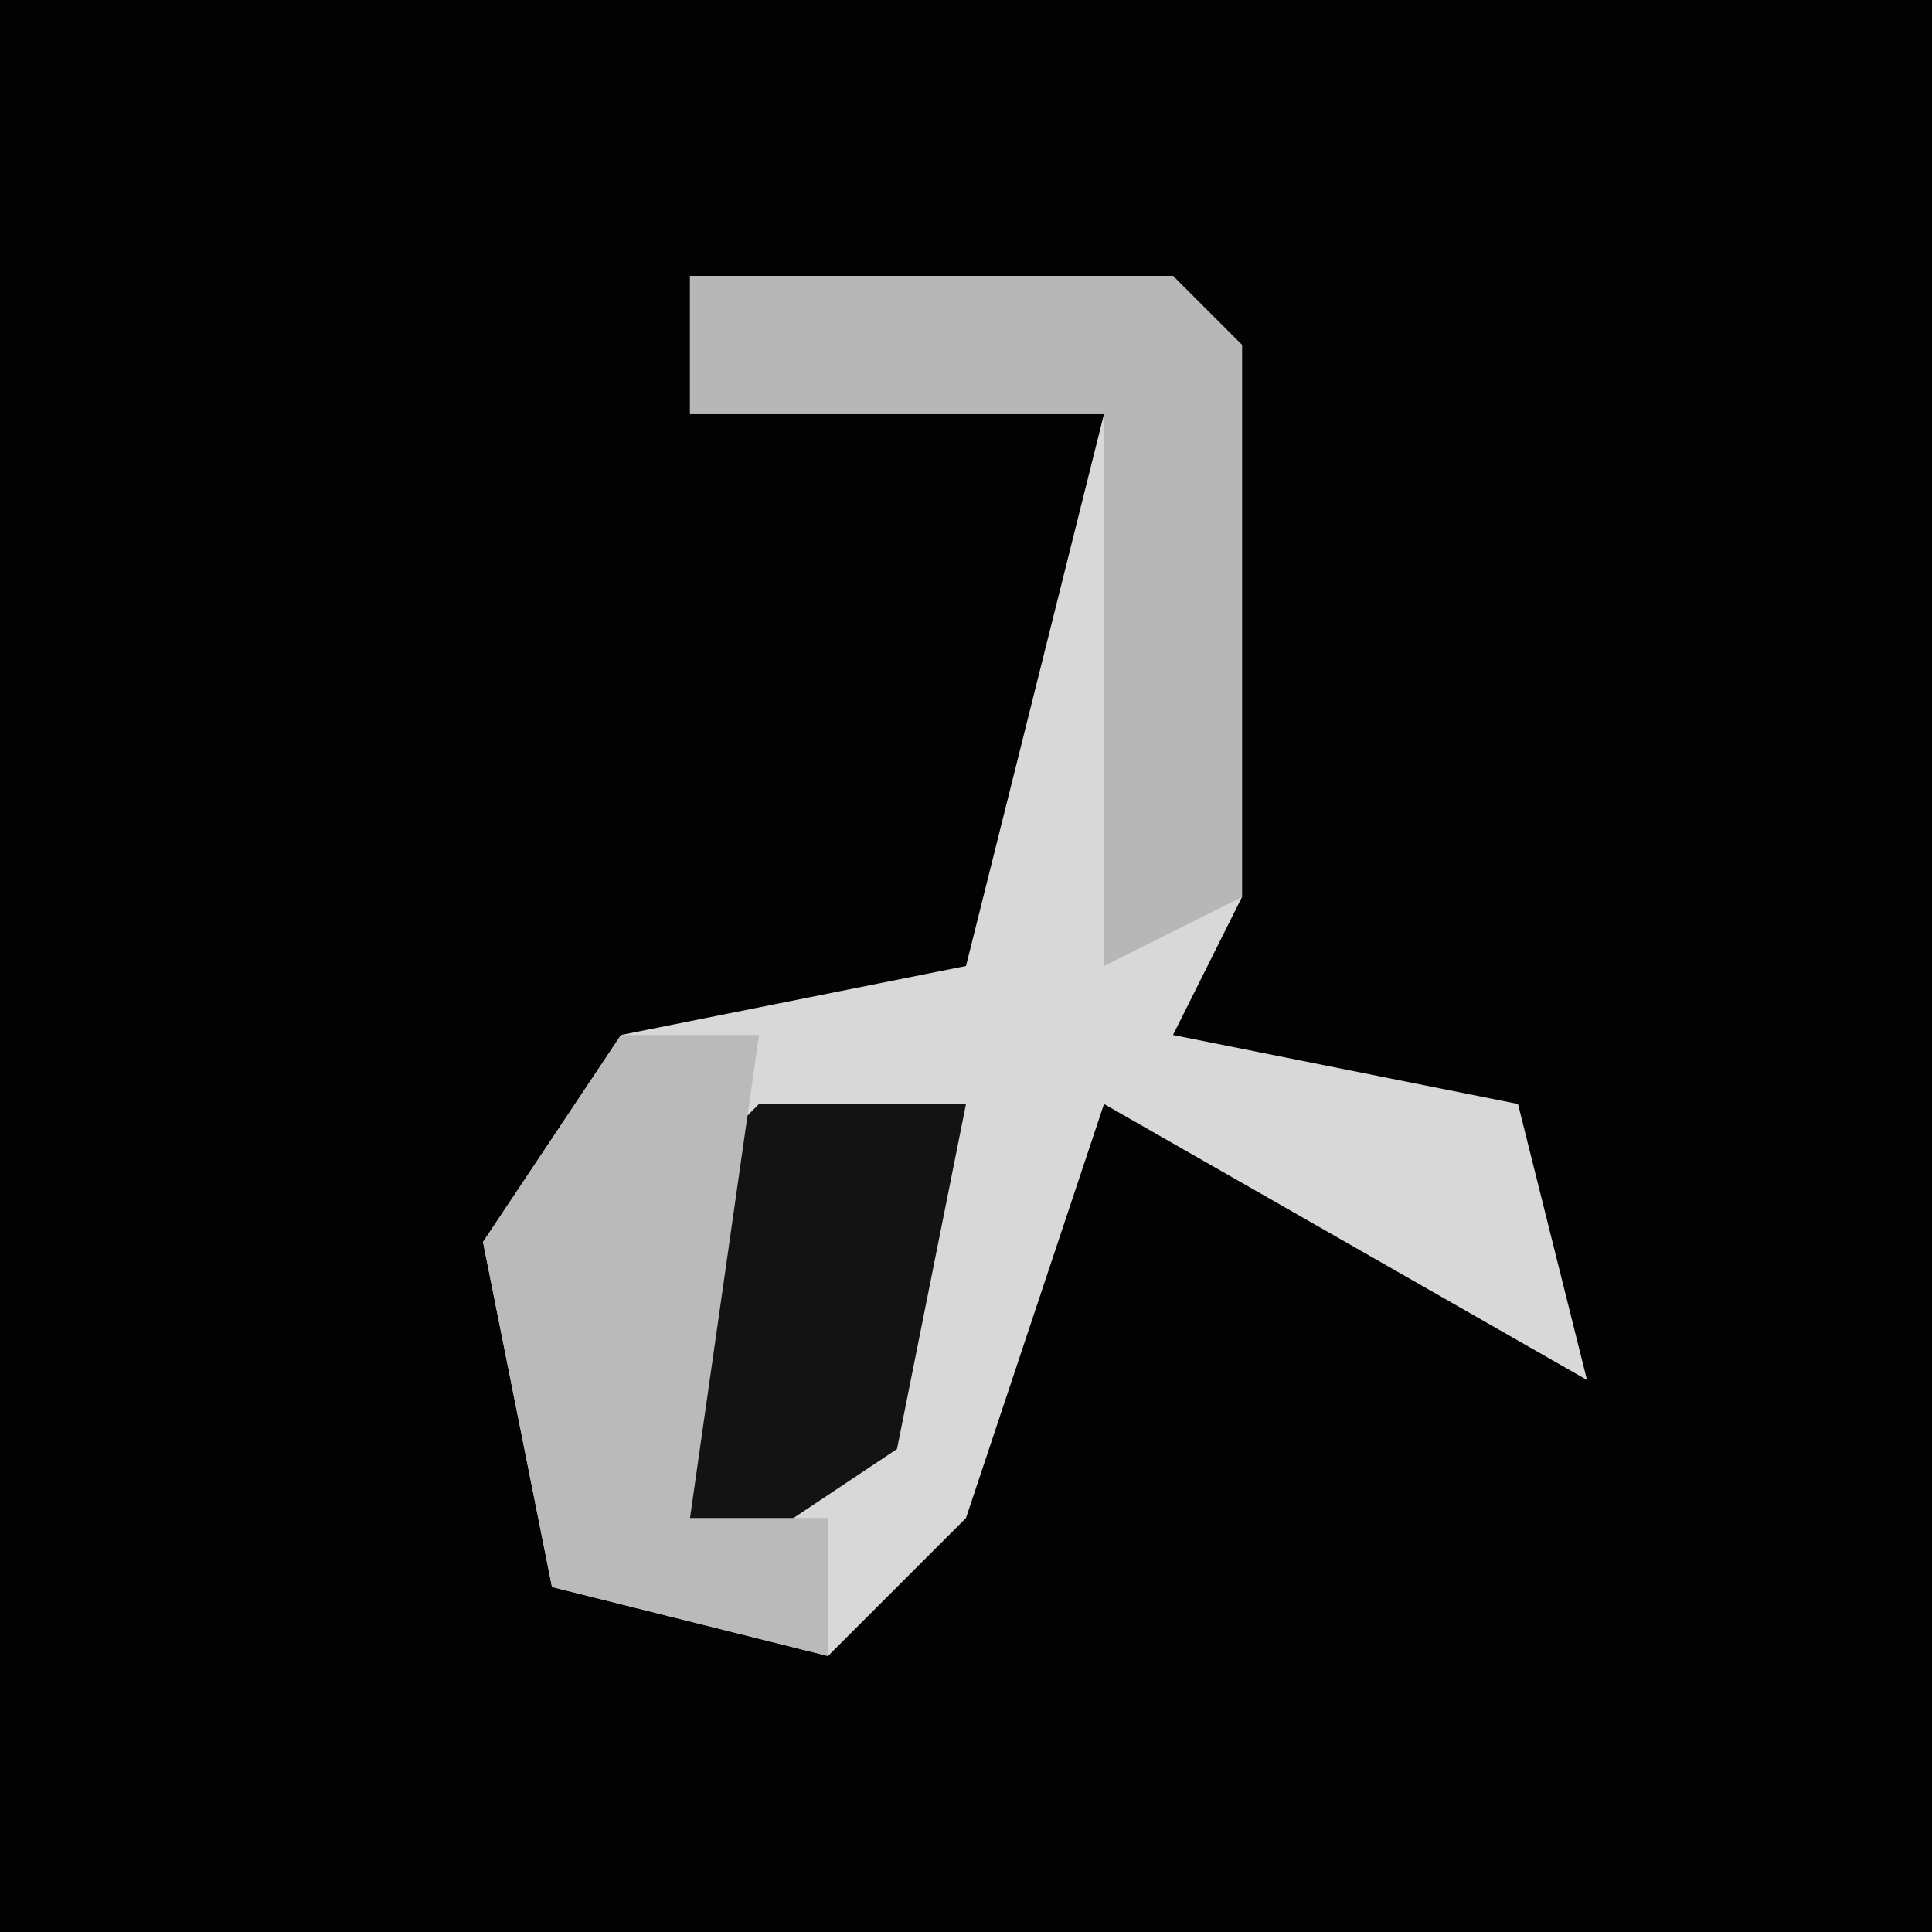 <?xml version="1.0" encoding="UTF-8"?>
<svg version="1.1" xmlns="http://www.w3.org/2000/svg" width="28" height="28">
<path d="M0,0 L28,0 L28,28 L0,28 Z " fill="#020202" transform="translate(0,0)"/>
<path d="M0,0 L7,0 L8,1 L8,9 L7,11 L12,12 L13,16 L6,12 L4,18 L2,20 L-2,19 L-3,14 L-1,11 L4,10 L6,2 L0,2 Z " fill="#D8D8D8" transform="translate(10,4)"/>
<path d="M0,0 L7,0 L8,1 L8,9 L6,10 L6,2 L0,2 Z " fill="#B7B7B7" transform="translate(10,4)"/>
<path d="M0,0 L3,0 L2,5 L-1,7 L-2,2 Z " fill="#131313" transform="translate(11,16)"/>
<path d="M0,0 L2,0 L1,7 L3,7 L3,9 L-1,8 L-2,3 Z " fill="#BABABA" transform="translate(9,15)"/>
</svg>
